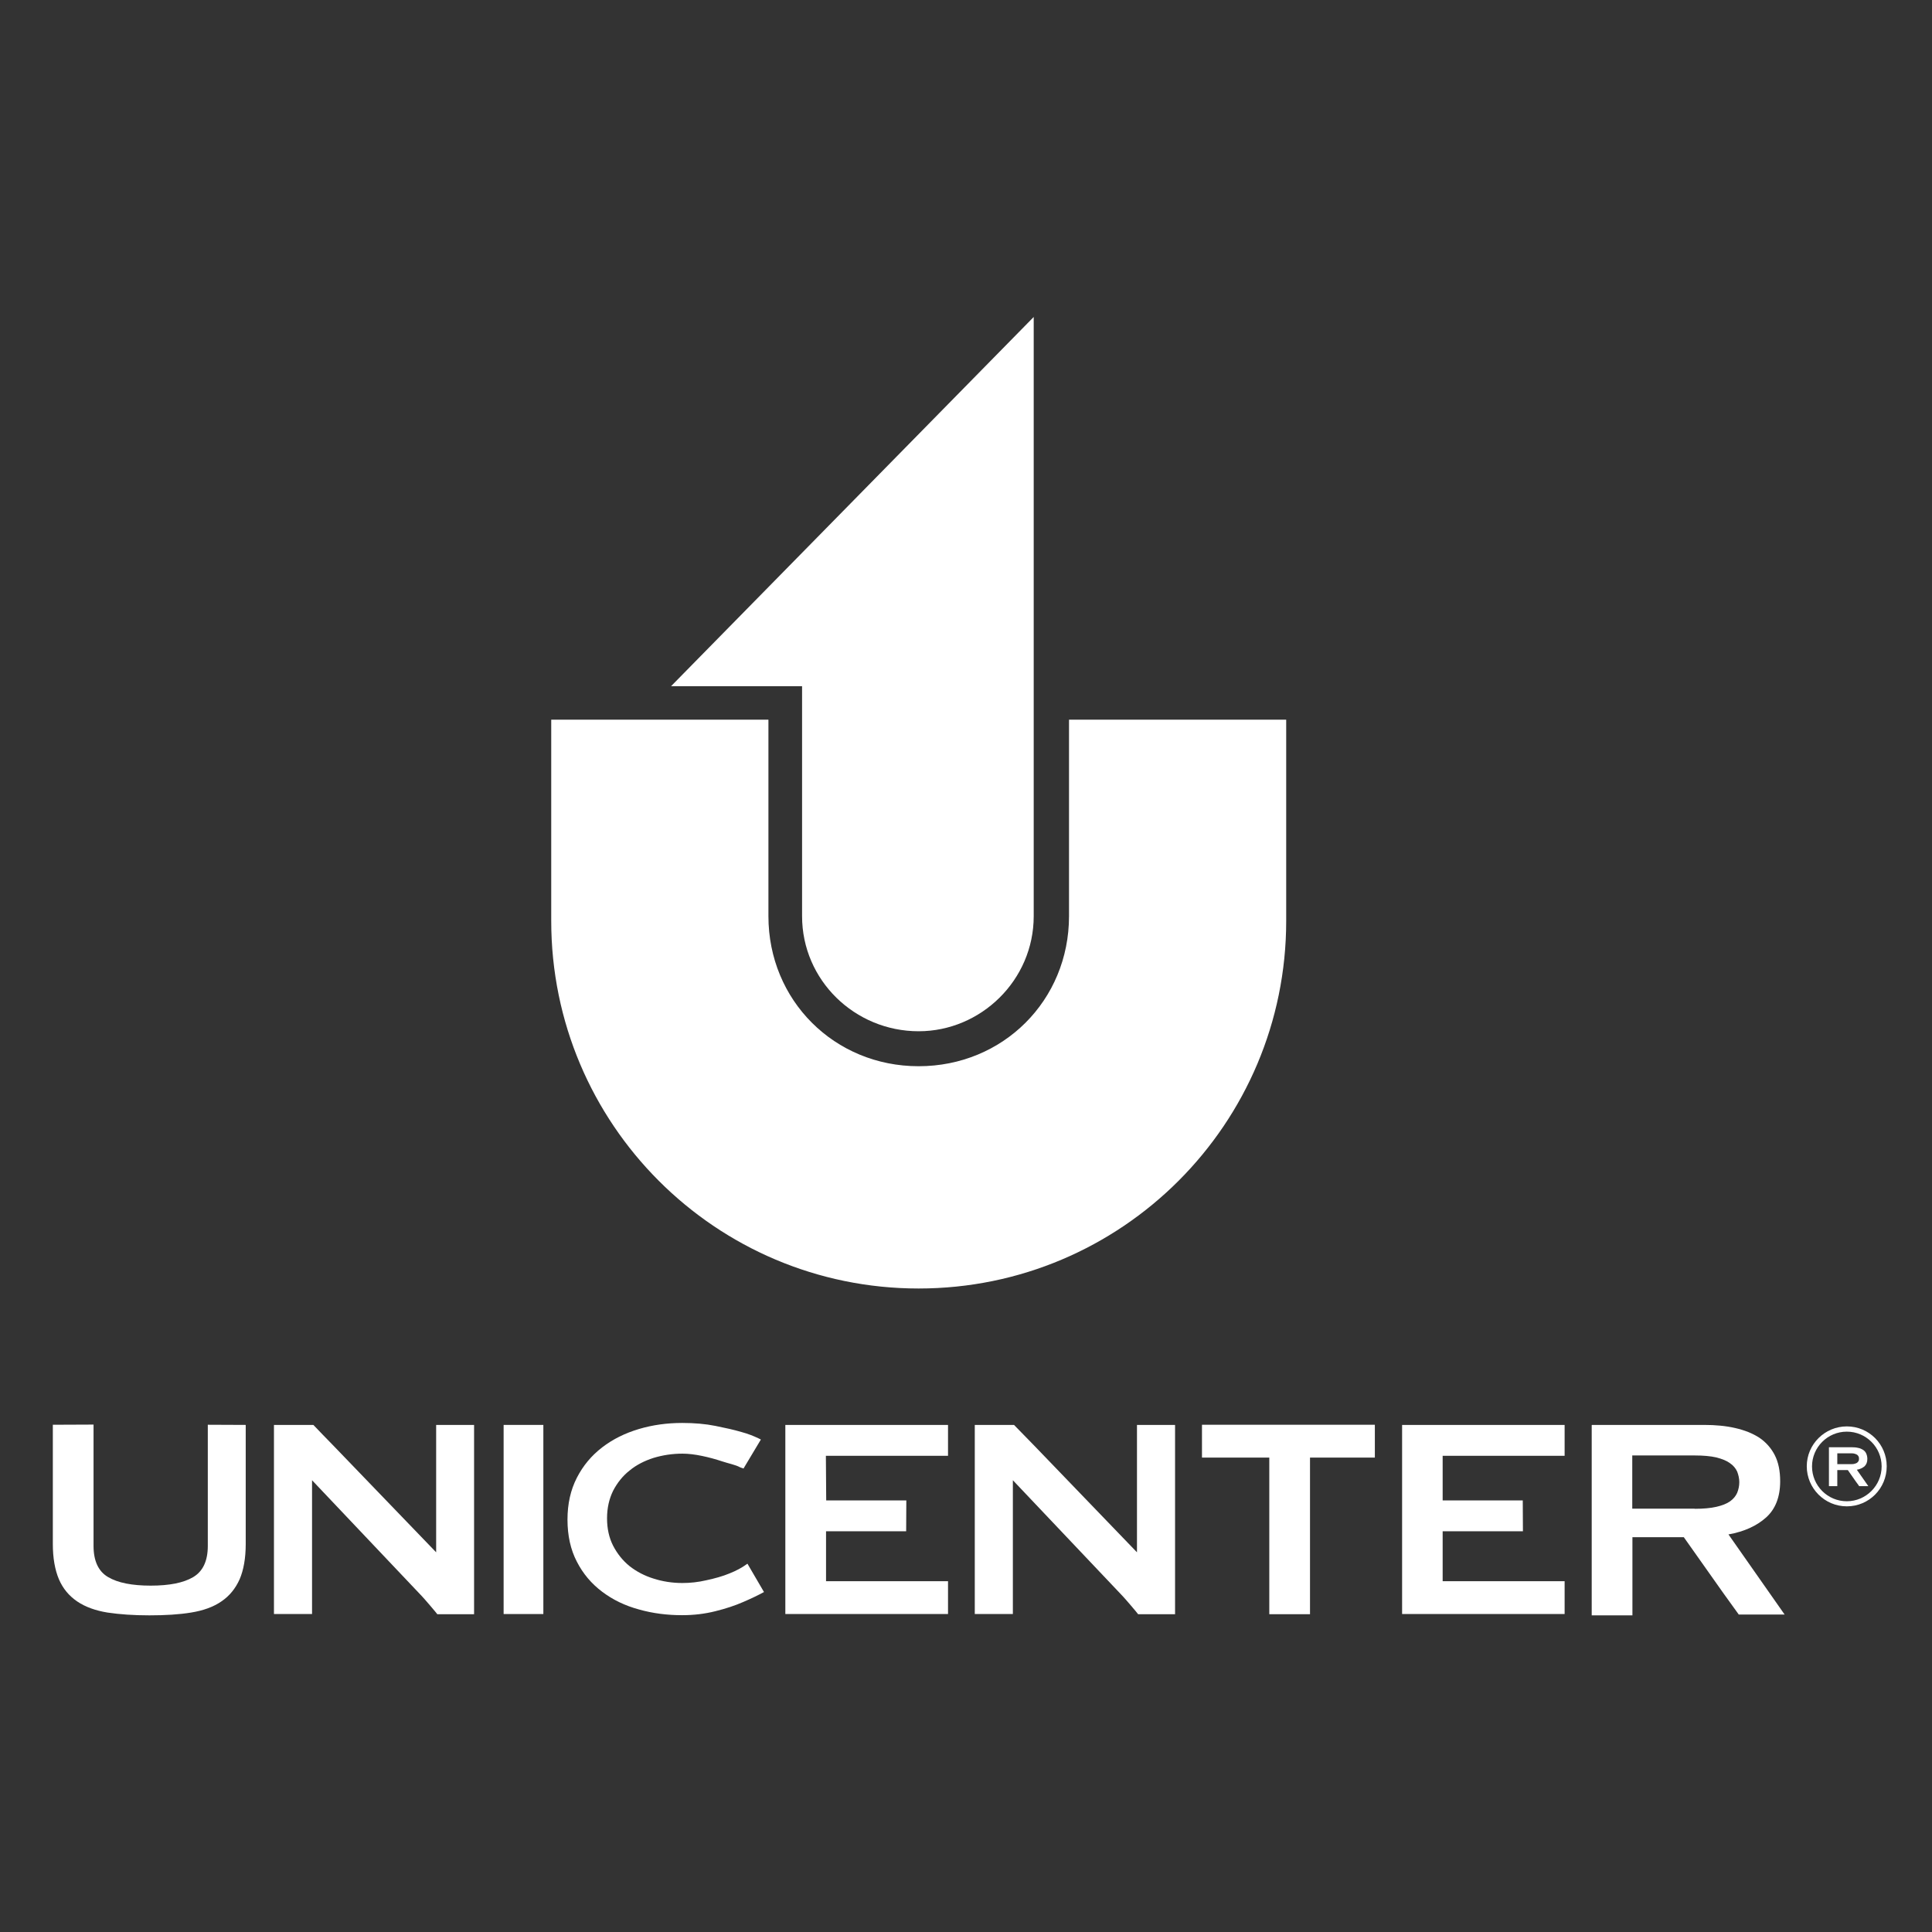 <svg width="256" height="256" viewBox="0 0 256 256" fill="none" xmlns="http://www.w3.org/2000/svg">
<rect x="0" y="0" width="256" height="256" fill="#333333" stroke="none"/>
<g clip-path="url(#clip0_230_736)">
<path d="M32.559 188.809V204.601C32.559 206.472 32.277 208.038 31.755 209.256C31.211 210.475 30.406 211.475 29.34 212.193C28.274 212.933 26.925 213.411 25.316 213.672C23.728 213.933 21.879 214.042 19.791 214.042C17.702 214.042 15.853 213.912 14.244 213.672C12.656 213.411 11.307 212.933 10.219 212.193C9.132 211.453 8.327 210.475 7.805 209.256C7.283 208.017 7 206.472 7 204.58V188.787L12.395 188.765V204.841C12.395 206.842 13.047 208.234 14.331 208.974C15.614 209.735 17.507 210.105 19.965 210.105C22.445 210.105 24.315 209.735 25.599 208.974C26.882 208.212 27.535 206.842 27.535 204.841V188.787L32.559 188.809Z" fill="white"/>
<path d="M57.945 213.89C57.814 213.694 56.139 211.736 55.878 211.475L41.348 196.139V199.489V213.868H36.301V188.809H41.522C41.87 189.2 43.697 191.049 44.11 191.484L57.793 205.689V188.809H62.818V213.89H57.945Z" fill="white"/>
<path d="M150.807 213.89C150.677 213.694 149.002 211.736 148.741 211.475L134.21 196.139V199.489V213.868H129.163V188.809H134.362C134.732 189.2 136.538 191.049 136.973 191.484L150.655 205.689V188.809H155.702V213.89H150.807Z" fill="white"/>
<path d="M98.514 194.595C98.449 194.53 98.231 194.508 98.057 194.421C97.47 194.095 96.534 193.921 95.686 193.638C94.838 193.355 93.968 193.116 93.032 192.92C92.097 192.724 91.227 192.616 90.422 192.616C89.095 192.616 87.811 192.811 86.593 193.181C85.375 193.573 84.309 194.117 83.417 194.856C82.504 195.574 81.786 196.488 81.242 197.532C80.72 198.598 80.437 199.794 80.437 201.186C80.437 202.535 80.698 203.753 81.242 204.819C81.786 205.863 82.504 206.777 83.417 207.516C84.331 208.234 85.397 208.8 86.593 209.169C87.811 209.561 89.095 209.757 90.422 209.757C91.444 209.757 92.51 209.648 93.62 209.387C94.729 209.148 95.751 208.865 96.643 208.495C97.579 208.125 98.34 207.712 98.949 207.255C98.992 207.255 99.014 207.212 99.036 207.19L101.233 210.953C100.515 211.345 99.623 211.78 98.514 212.258C97.426 212.737 96.186 213.15 94.772 213.498C93.38 213.846 91.923 214.02 90.4 214.02C88.399 214.02 86.485 213.781 84.657 213.259C82.808 212.759 81.199 211.976 79.785 210.91C78.371 209.844 77.261 208.539 76.435 206.929C75.608 205.341 75.195 203.47 75.195 201.36C75.195 199.272 75.608 197.423 76.435 195.813C77.261 194.204 78.371 192.877 79.785 191.789C81.199 190.701 82.83 189.897 84.657 189.353C86.485 188.809 88.399 188.548 90.4 188.548C92.031 188.548 93.489 188.678 94.794 188.939C96.099 189.2 97.274 189.461 98.231 189.744C99.21 190.005 99.906 190.31 100.472 190.571C100.537 190.614 100.754 190.723 100.82 190.745L98.514 194.595Z" fill="white"/>
<path d="M120.071 202.905H109.455V209.517H125.618V213.868H104.104H104.061V188.787V188.809C104.061 188.809 125.596 188.809 125.618 188.809V192.898H109.434L109.477 198.815H120.093L120.071 202.905Z" fill="white"/>
<path d="M168.188 213.89V193.138H159.269V188.787H182.175V193.138H173.583V213.89H168.188Z" fill="white"/>
<path d="M230.379 213.911C230.292 213.781 228.486 211.279 228.356 211.105L223.114 203.688H216.305V214.042H210.91V188.83L210.954 188.809H225.789C227.312 188.809 228.704 188.939 229.922 189.222C231.162 189.505 232.206 189.918 233.12 190.505C233.99 191.093 234.686 191.876 235.165 192.811C235.643 193.747 235.882 194.899 235.882 196.27C235.882 198.358 235.252 199.968 234.012 201.077C232.772 202.187 231.119 202.948 229.03 203.318L236.47 213.933H230.379V213.911ZM224.549 199.924C225.702 199.924 226.659 199.837 227.421 199.663C228.182 199.489 228.791 199.25 229.226 198.946C229.683 198.619 229.987 198.249 230.183 197.814C230.357 197.379 230.466 196.901 230.466 196.4C230.466 195.9 230.357 195.443 230.183 194.987C229.987 194.573 229.683 194.182 229.226 193.877C228.791 193.551 228.182 193.312 227.421 193.116C226.659 192.942 225.702 192.855 224.549 192.855H216.283V199.903H224.549V199.924Z" fill="white"/>
<path d="M71.997 188.809H66.733V213.868H71.997V188.809Z" fill="white"/>
<path d="M246.324 196.879C246.302 196.857 245.932 196.335 245.911 196.314L244.845 194.791H243.452V196.923H242.343V191.767H245.367C245.671 191.767 245.954 191.789 246.215 191.854C246.476 191.898 246.694 192.007 246.868 192.115C247.063 192.246 247.194 192.398 247.281 192.594C247.368 192.79 247.433 193.029 247.433 193.312C247.433 193.747 247.303 194.051 247.063 194.291C246.802 194.508 246.454 194.682 246.041 194.747L247.564 196.923H246.324V196.879ZM245.127 194.008C245.367 194.008 245.562 194.008 245.715 193.964C245.889 193.921 245.997 193.877 246.085 193.812C246.172 193.725 246.237 193.66 246.28 193.573C246.324 193.486 246.324 193.399 246.324 193.29C246.324 193.203 246.324 193.094 246.28 193.007C246.237 192.92 246.172 192.833 246.085 192.768C245.997 192.703 245.867 192.659 245.715 192.616C245.562 192.572 245.367 192.572 245.127 192.572H243.452V194.008H245.127V194.008Z" fill="white"/>
<path d="M244.714 189.005C241.799 189.005 239.406 191.376 239.406 194.29C239.406 197.205 241.777 199.598 244.714 199.598C247.651 199.598 250 197.227 250 194.29C250 191.376 247.651 189.005 244.714 189.005ZM244.714 198.924C242.169 198.924 240.102 196.857 240.102 194.312C240.102 191.767 242.169 189.701 244.714 189.701C247.259 189.701 249.326 191.767 249.326 194.312C249.326 196.836 247.259 198.924 244.714 198.924Z" fill="white"/>
<path d="M201.796 202.905H191.159V209.517H207.321V213.868H185.829H185.786V188.787V188.809H207.321V192.898H191.159V198.815H201.774L201.796 202.905Z" fill="white"/>
<path fill-rule="evenodd" clip-rule="evenodd" d="M170.428 95.359V122.028C170.428 148.915 148.632 170.733 121.724 170.733C94.838 170.733 73.041 148.937 73.041 122.028V95.359H101.82V121.398C101.82 132.557 110.565 141.28 121.724 141.28C132.905 141.28 141.65 132.557 141.65 121.398V95.359H170.428Z" fill="white"/>
<path fill-rule="evenodd" clip-rule="evenodd" d="M88.921 90.922H106.279V121.398C106.279 129.881 113.262 136.646 121.724 136.646C129.968 136.646 136.972 129.881 136.972 121.398V42L88.921 90.922Z" fill="white"/>
</g>
<defs>
<clipPath id="clip0_230_736">
<rect width="256" height="256" fill="white"/>
</clipPath>
</defs>
</svg>
